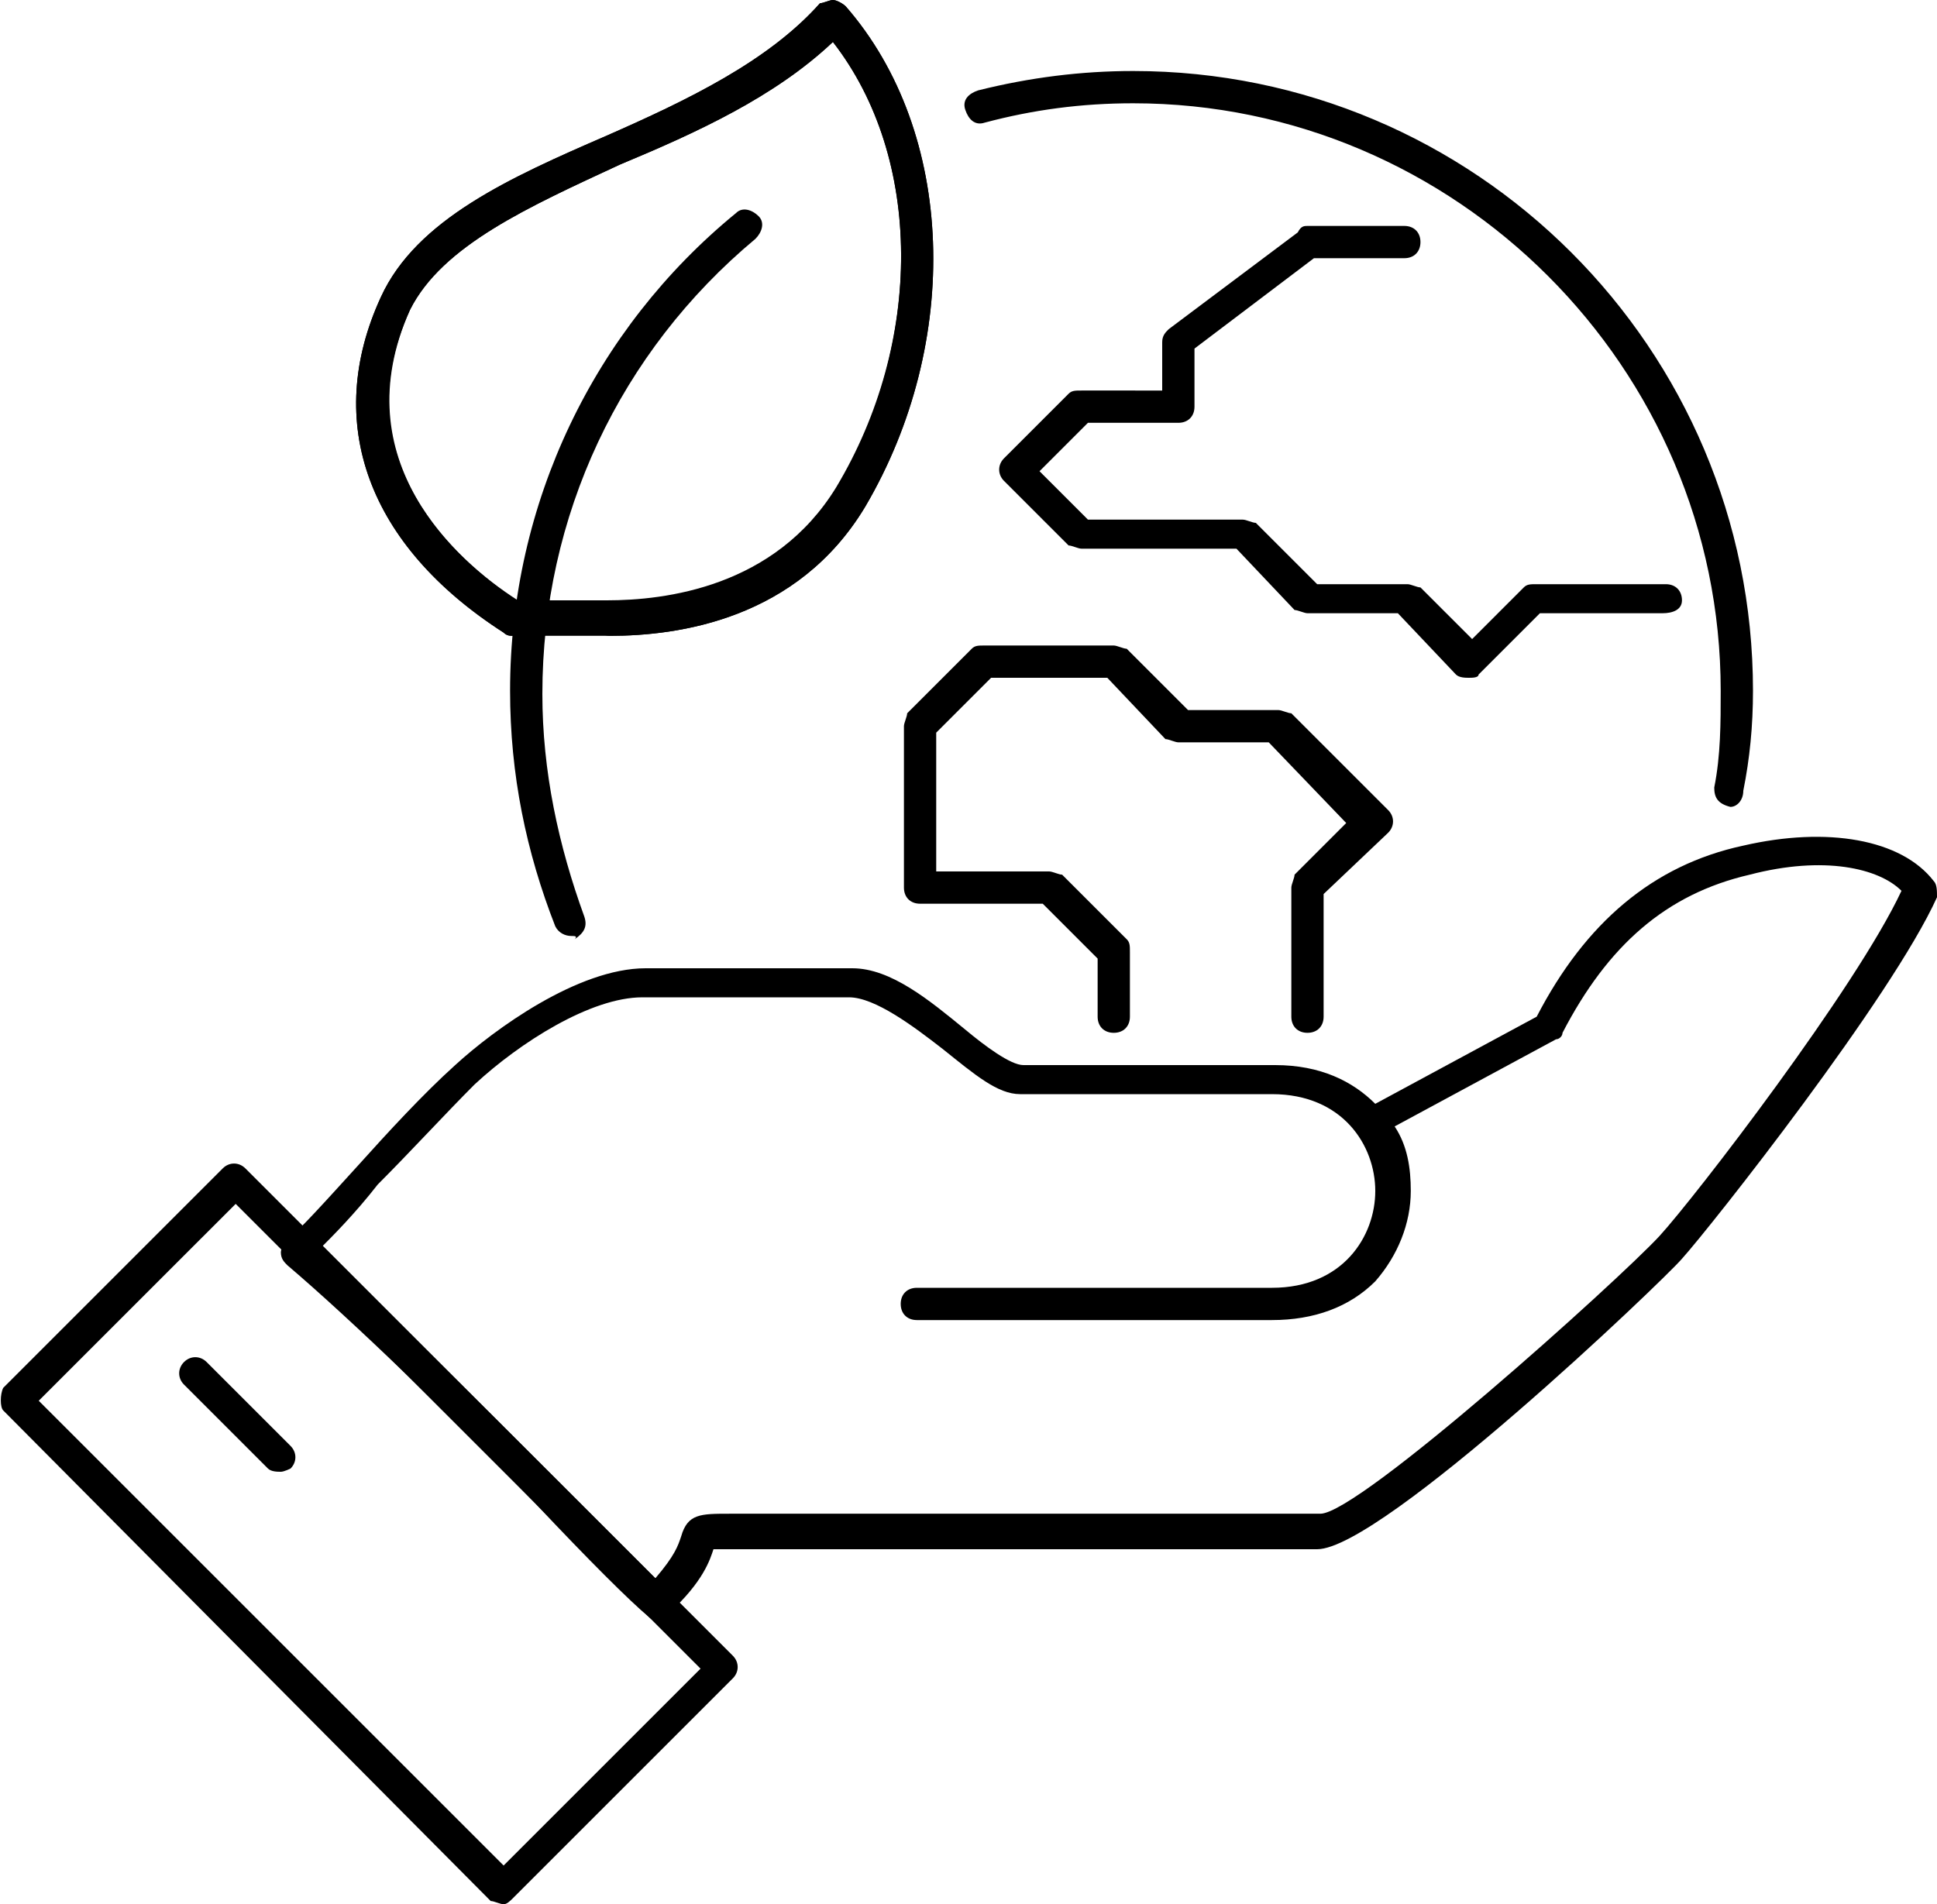 <?xml version="1.0" encoding="utf-8"?>
<!-- Generator: Adobe Illustrator 23.0.6, SVG Export Plug-In . SVG Version: 6.00 Build 0)  -->
<svg version="1.1" id="Warstwa_1" xmlns="http://www.w3.org/2000/svg" xmlns:xlink="http://www.w3.org/1999/xlink" x="0px" y="0px"
	 viewBox="0 0 60 59" style="enable-background:new 0 0 60 59;" xml:space="preserve">
<path d="M15.9,19.7c-0.1,0-0.2,0-0.3-0.1c-4.2-2.7-5.6-6.5-3.8-10.4c1.1-2.4,4-3.7,7-5c2.5-1.1,5-2.3,6.6-4.1
	C25.5,0.1,25.7,0,25.8,0c0,0,0,0,0,0c0.1,0,0.3,0.1,0.4,0.2c3.4,3.9,3.6,10.4,0.6,15.5c-2.1,3.5-5.8,4-7.9,4c0,0,0,0,0,0L15.9,19.7
	C15.9,19.7,15.9,19.7,15.9,19.7z M25.8,1.3C24,3,21.6,4.1,19.2,5.1c-2.8,1.3-5.5,2.5-6.5,4.5c-2.1,4.7,1.5,7.8,3.3,9l2.8,0
	c1.8,0,5.2-0.4,7.1-3.5C28.6,10.6,28.6,4.9,25.8,1.3z"/>
<path d="M15.9,19.7c-0.1,0-0.2,0-0.3-0.1c-4.2-2.7-5.6-6.5-3.8-10.4c1.1-2.4,4-3.7,7-5c2.5-1.1,5-2.3,6.6-4.1
	C25.5,0.1,25.7,0,25.8,0c0,0,0,0,0,0c0.1,0,0.3,0.1,0.4,0.2c3.4,3.9,3.6,10.4,0.6,15.5c-2.1,3.5-5.8,4-7.9,4c-0.3,0-0.5-0.2-0.5-0.5
	c0-0.3,0.2-0.5,0.5-0.5c0,0,0,0,0,0c1.9,0,5.2-0.5,7-3.5c2.7-4.6,2.7-10.3-0.1-13.9C24,3,21.6,4.1,19.2,5.1
	c-2.8,1.3-5.5,2.5-6.5,4.5c-2.2,4.8,1.7,8,3.5,9.1c0.2,0.2,0.3,0.5,0.1,0.7C16.2,19.6,16.1,19.7,15.9,19.7z"/>
<path d="M17.7,29c-0.2,0-0.4-0.1-0.5-0.3c-0.9-2.3-1.4-4.7-1.4-7.3c0-5.8,2.6-11.2,7-14.8c0.2-0.2,0.5-0.1,0.7,0.1
	c0.2,0.2,0.1,0.5-0.1,0.7c-4.2,3.5-6.6,8.6-6.6,14.1c0,2.4,0.5,4.7,1.3,6.9c0.1,0.3,0,0.5-0.3,0.7C17.9,29,17.8,29,17.7,29z"/>
<path d="M53.6,25C53.5,25,53.5,25,53.6,25c-0.4-0.1-0.5-0.3-0.5-0.6c0.2-1,0.2-2,0.2-3c0-10-8.2-18.2-18.2-18.2
	c-1.6,0-3.1,0.2-4.6,0.6c-0.3,0.1-0.5-0.1-0.6-0.4c-0.1-0.3,0.1-0.5,0.4-0.6c1.6-0.4,3.2-0.6,4.8-0.6c10.6,0,19.2,8.6,19.2,19.2
	c0,1.1-0.1,2.1-0.3,3.1C54,24.8,53.8,25,53.6,25z"/>
<path d="M45.5,21c-0.1,0-0.3,0-0.4-0.1L43.3,19h-2.8c-0.1,0-0.3-0.1-0.4-0.1L38.3,17h-4.8c-0.1,0-0.3-0.1-0.4-0.1l-2-2
	c-0.2-0.2-0.2-0.5,0-0.7l2-2c0.1-0.1,0.2-0.1,0.4-0.1H36v-1.5c0-0.2,0.1-0.3,0.2-0.4l4-3C40.3,7,40.4,7,40.5,7h3
	C43.8,7,44,7.2,44,7.5S43.8,8,43.5,8h-2.8L37,10.8v1.8c0,0.3-0.2,0.5-0.5,0.5h-2.8l-1.5,1.5l1.5,1.5h4.8c0.1,0,0.3,0.1,0.4,0.1
	l1.9,1.9h2.8c0.1,0,0.3,0.1,0.4,0.1l1.6,1.6l1.6-1.6c0.1-0.1,0.2-0.1,0.4-0.1h4c0.3,0,0.5,0.2,0.5,0.5S51.8,19,51.5,19h-3.8
	l-1.9,1.9C45.8,21,45.6,21,45.5,21z"/>
<path d="M40.5,32c-0.3,0-0.5-0.2-0.5-0.5v-4c0-0.1,0.1-0.3,0.1-0.4l1.6-1.6L39.3,23h-2.8c-0.1,0-0.3-0.1-0.4-0.1L34.3,21h-3.6
	L29,22.7V27h3.5c0.1,0,0.3,0.1,0.4,0.1l2,2c0.1,0.1,0.1,0.2,0.1,0.4v2c0,0.3-0.2,0.5-0.5,0.5S34,31.8,34,31.5v-1.8L32.3,28h-3.8
	c-0.3,0-0.5-0.2-0.5-0.5v-5c0-0.1,0.1-0.3,0.1-0.4l2-2c0.1-0.1,0.2-0.1,0.4-0.1h4c0.1,0,0.3,0.1,0.4,0.1l1.9,1.9h2.8
	c0.1,0,0.3,0.1,0.4,0.1l3,3c0.2,0.2,0.2,0.5,0,0.7L41,27.7v3.8C41,31.8,40.8,32,40.5,32z"/>
<path d="M20.4,50.2c-0.1,0-0.2,0-0.3-0.1c-0.6-0.5-1.9-1.8-3.5-3.5c-2.5-2.6-5.7-5.7-7.7-7.4c-0.1-0.1-0.2-0.2-0.2-0.4
	c0-0.1,0.1-0.3,0.2-0.4c0.3-0.2,1.2-1.2,2.2-2.3c0.9-1,2-2.2,3-3.1c1.2-1.1,3.8-3,5.9-3h6.4c1.2,0,2.4,1,3.5,1.9
	c0.6,0.5,1.4,1.1,1.8,1.1h7.8c1.4,0,2.4,0.5,3.1,1.2l5-2.7c1.5-2.9,3.6-4.7,6.4-5.3c2.6-0.6,4.9-0.2,5.9,1.1
	c0.1,0.1,0.1,0.3,0.1,0.5C58.6,30.9,53,38,52.1,39c-0.6,0.7-9.3,9-11.3,9H22.6c-0.1,0-0.4,0-0.5,0c0,0,0,0,0,0c-0.1,0.3-0.3,1-1.4,2
	C20.6,50.1,20.5,50.2,20.4,50.2z M9.9,38.7c2,1.8,4.9,4.7,7.3,7.1c1.3,1.3,2.5,2.5,3.1,3.1c0.6-0.7,0.7-1,0.8-1.3
	c0.2-0.7,0.6-0.7,1.5-0.7h18.3c1.2,0,9.2-7.2,10.5-8.6c1.1-1.2,6.1-7.7,7.5-10.7c-0.7-0.7-2.4-1.1-4.7-0.5c-2.6,0.6-4.4,2.2-5.8,4.9
	c0,0.1-0.1,0.2-0.2,0.2l-5,2.7c0.4,0.6,0.5,1.3,0.5,2c0,1-0.4,2-1.1,2.8c-0.8,0.8-1.9,1.2-3.2,1.2h-11c-0.3,0-0.5-0.2-0.5-0.5
	s0.2-0.5,0.5-0.5h11c2.2,0,3.2-1.6,3.2-3s-1-3-3.2-3h-7.8c-0.7,0-1.4-0.6-2.4-1.4c-0.9-0.7-2.1-1.6-2.9-1.6h-6.4
	c-1.6,0-3.8,1.4-5.2,2.7c-0.9,0.9-2,2.1-3,3.1C11,37.6,10.3,38.3,9.9,38.7z"/>
<path d="M15.6,59c-0.1,0-0.3-0.1-0.4-0.1L0.1,43.7C0,43.6,0,43.2,0.1,43l6.8-6.8c0.2-0.2,0.5-0.2,0.7,0l15.1,15.1
	c0.2,0.2,0.2,0.5,0,0.7l-6.8,6.8C15.8,58.9,15.7,59,15.6,59z M1.2,43.4l14.4,14.4l6.1-6.1L7.3,37.3L1.2,43.4z"/>
<path d="M8.7,45.6c-0.1,0-0.3,0-0.4-0.1l-2.6-2.6c-0.2-0.2-0.2-0.5,0-0.7s0.5-0.2,0.7,0l2.6,2.6c0.2,0.2,0.2,0.5,0,0.7
	C9,45.5,8.8,45.6,8.7,45.6z"/>
</svg>
